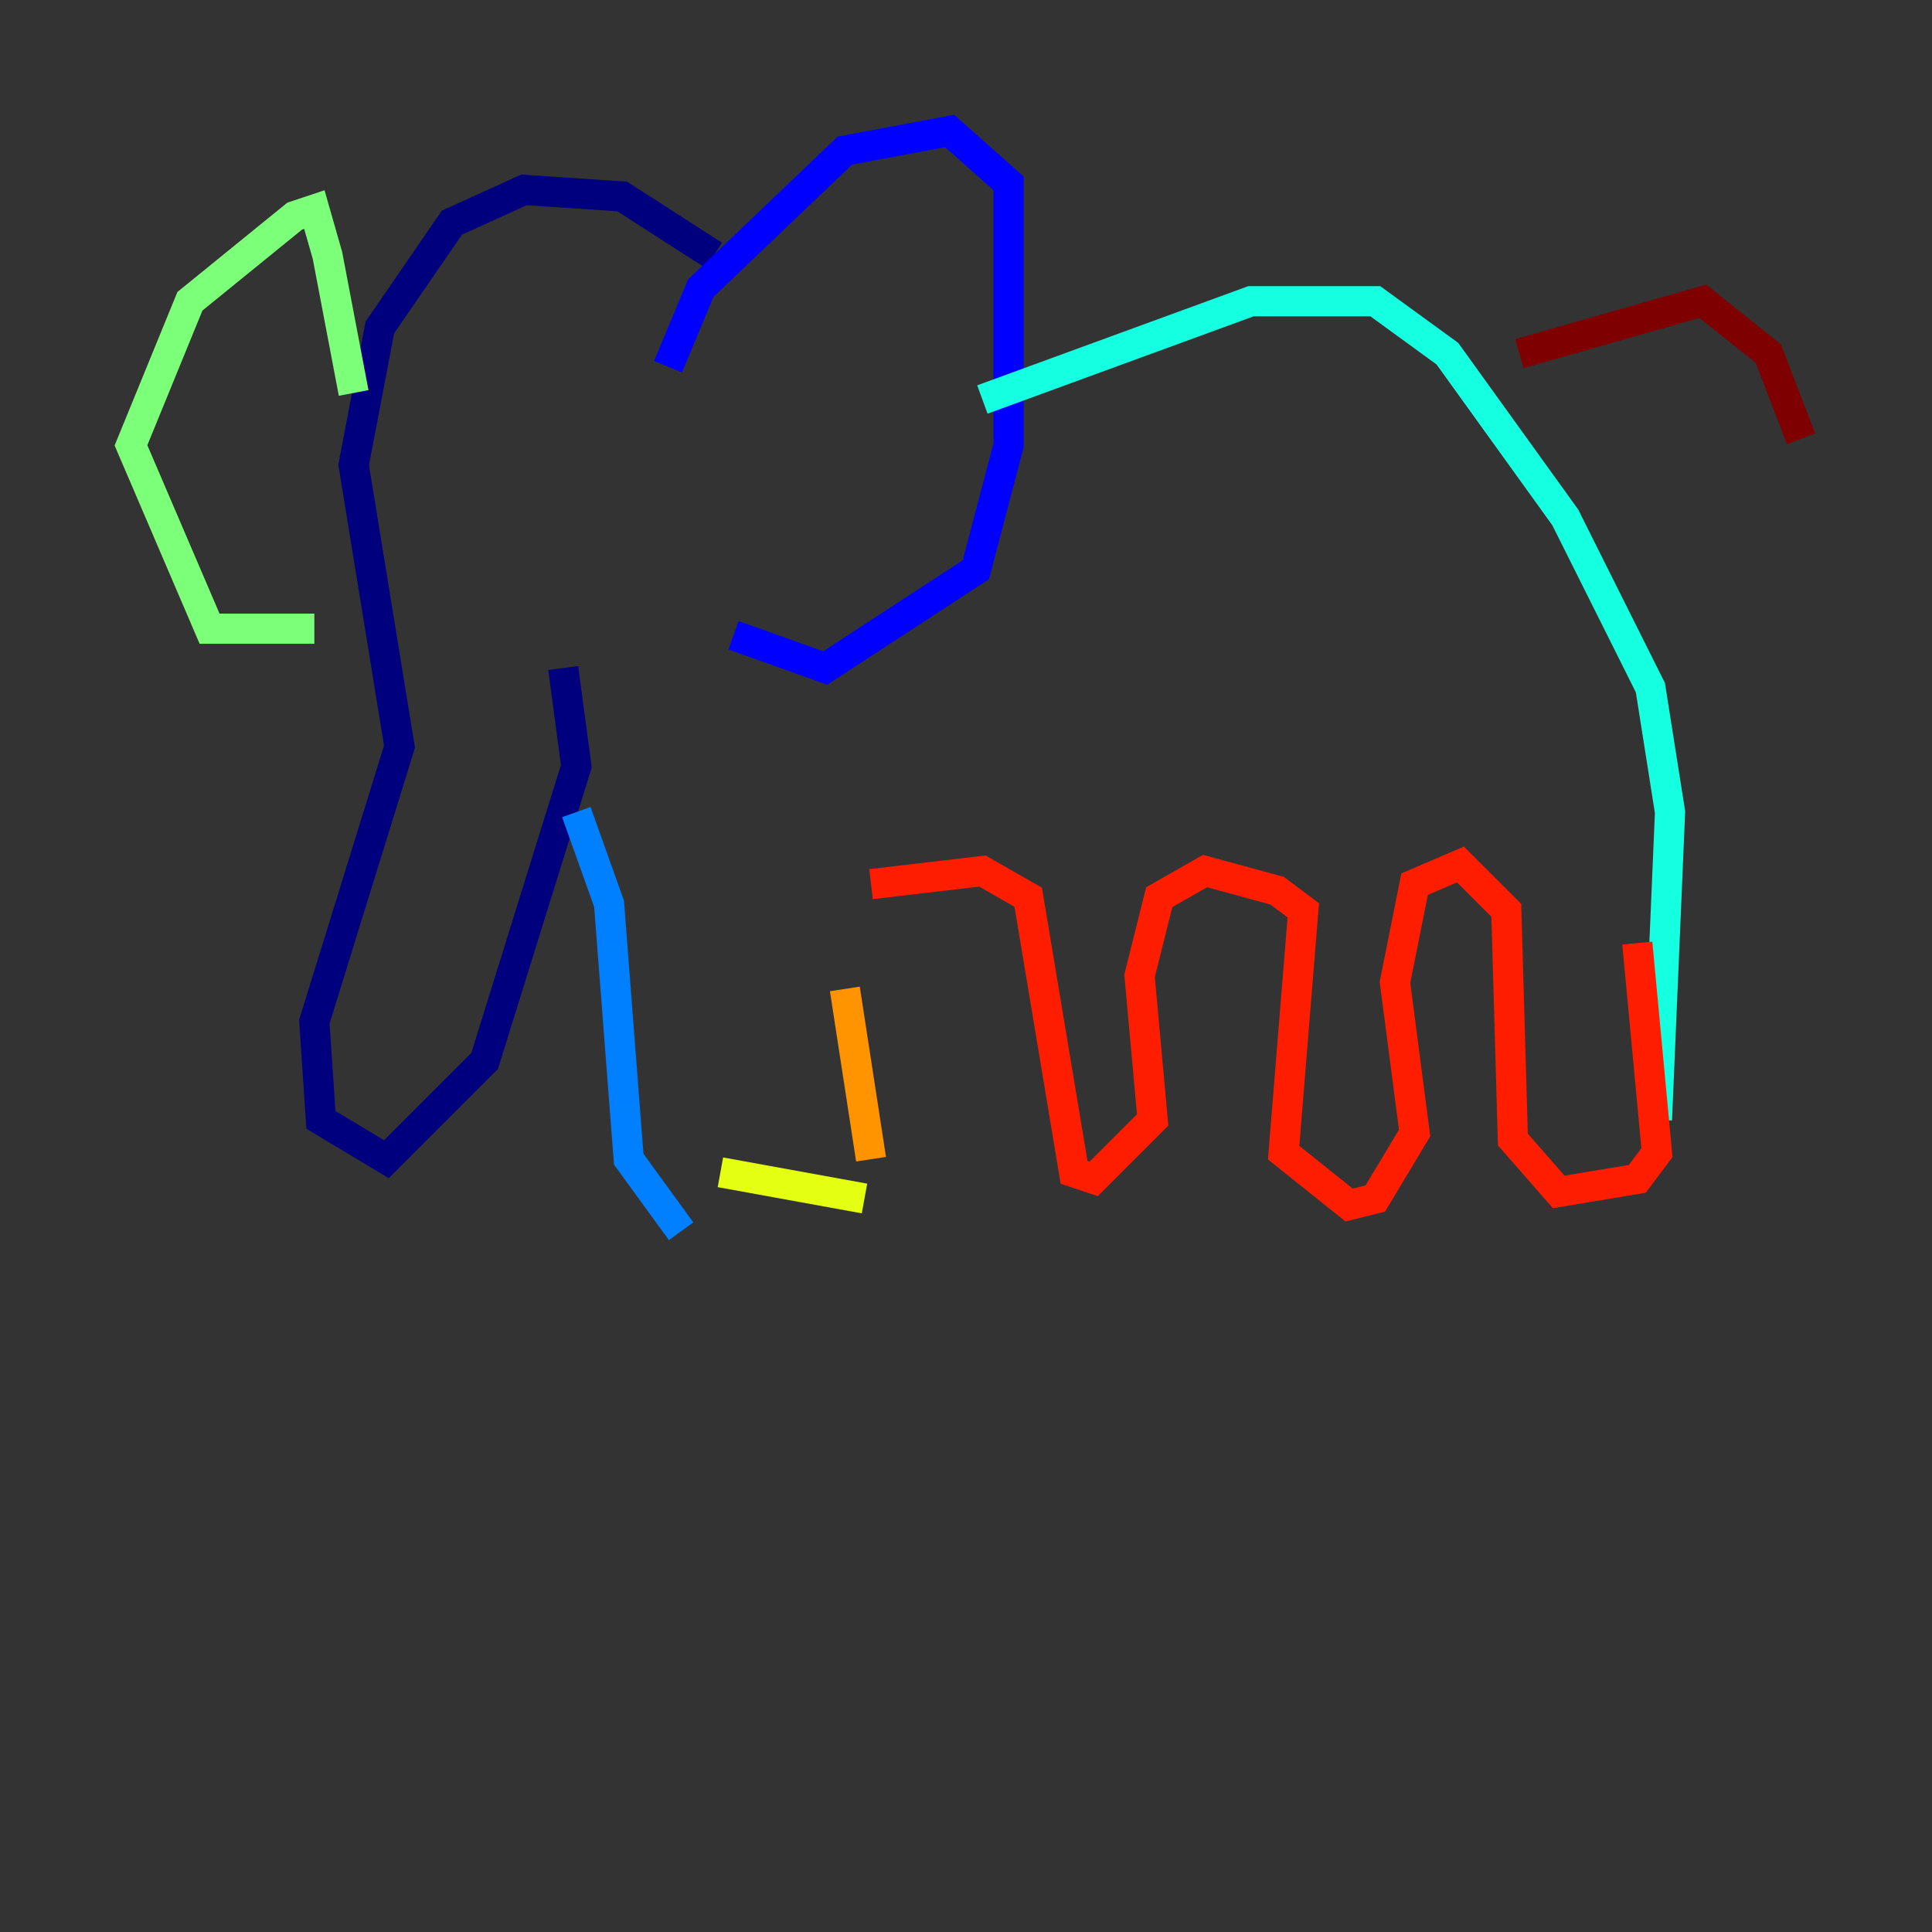 <?xml version="1.0" encoding="utf-8" ?>
<svg baseProfile="tiny" height="128" version="1.2" viewBox="0,0,128,128" width="128" xmlns="http://www.w3.org/2000/svg" xmlns:ev="http://www.w3.org/2001/xml-events" xmlns:xlink="http://www.w3.org/1999/xlink"><rect x="0" y="0" width="128" height="128" fill="#333333" stroke="none"/><defs /><polyline fill="none" points="47.295,16.922 41.22,13.017 34.712,12.583 29.939,14.752 25.166,21.695 23.43,30.807 26.468,49.464 20.827,67.688 21.261,74.197 25.6,76.8 32.108,70.291 38.183,50.766 37.315,44.258" stroke="#00007f" stroke-width="2" /><polyline fill="none" points="44.258,24.298 46.427,19.091 55.973,9.98 62.915,8.678 66.82,12.149 66.82,29.505 64.651,37.749 54.671,44.258 48.597,42.088" stroke="#0000ff" stroke-width="2" /><polyline fill="none" points="38.183,53.803 40.352,59.878 41.654,76.8 45.125,81.573" stroke="#0080ff" stroke-width="2" /><polyline fill="none" points="65.085,26.468 82.875,19.959 91.119,19.959 95.891,23.43 103.702,34.278 109.342,45.559 110.644,53.803 109.776,74.197" stroke="#15ffe1" stroke-width="2" /><polyline fill="none" points="23.43,26.034 21.695,16.922 20.827,13.885 19.525,14.319 12.583,19.959 8.678,29.505 13.885,41.654 20.827,41.654" stroke="#7cff79" stroke-width="2" /><polyline fill="none" points="47.729,77.668 57.275,79.403" stroke="#e4ff12" stroke-width="2" /><polyline fill="none" points="55.973,65.519 57.709,76.8" stroke="#ff9400" stroke-width="2" /><polyline fill="none" points="57.709,58.576 65.085,57.709 68.122,59.444 71.159,77.668 72.461,78.102 76.366,74.197 75.498,64.651 76.8,59.444 79.837,57.709 84.61,59.01 86.346,60.312 85.044,76.366 89.383,79.837 91.119,79.403 93.722,75.064 92.42,65.085 93.722,58.576 96.759,57.275 99.797,60.312 100.231,75.498 103.268,78.969 108.475,78.102 109.776,76.366 108.475,62.481" stroke="#ff1d00" stroke-width="2" /><polyline fill="none" points="100.664,23.43 112.814,19.959 117.153,23.43 119.322,29.071" stroke="#7f0000" stroke-width="2" /></svg>